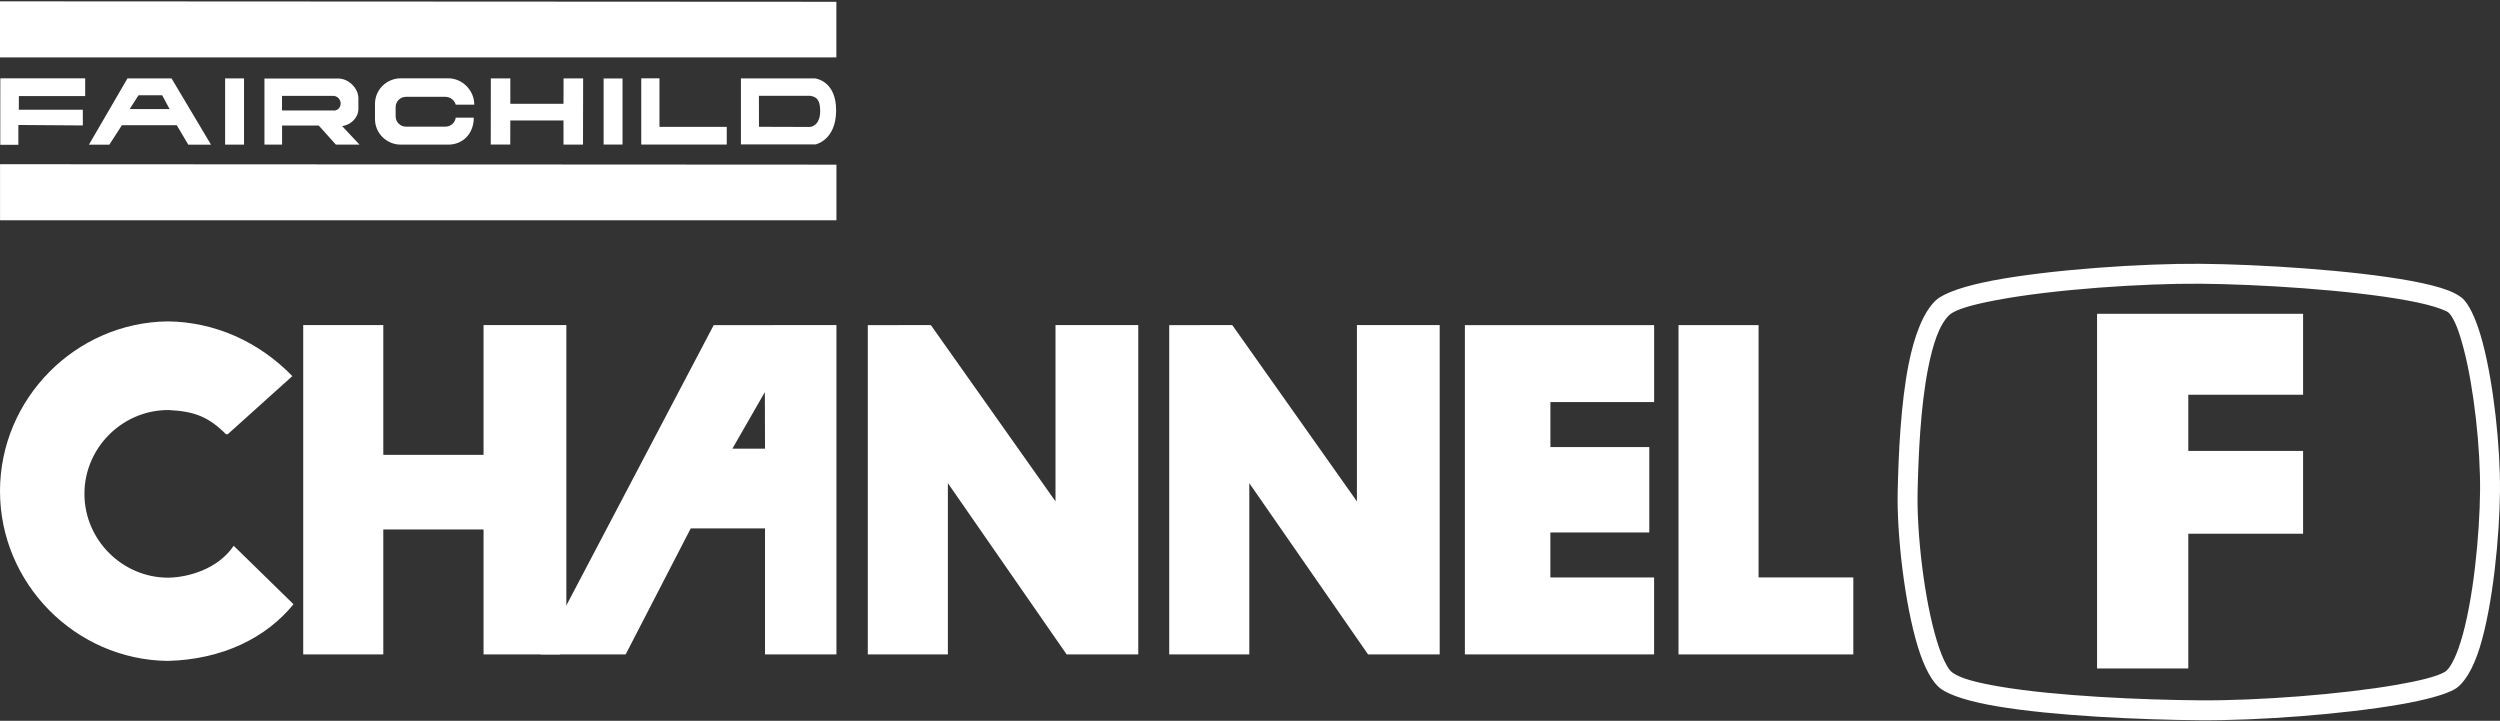 <svg clip-rule="evenodd" fill-rule="evenodd" stroke-linejoin="round" stroke-miterlimit="2" viewBox="0 0 600 173" xmlns="http://www.w3.org/2000/svg"><rect x="0" y="0" width="600" height="173" fill="#333333" stroke="none"/><g fill="#fff"><g fill-rule="nonzero"><path d="m200.726.428v13.345h-200.726v-13.454l200.726.109"/><path d="m4.406 29.994v4.752h-4.34l.012-15.948h20.367v4.26h-15.915l-.013 3.277h15.36v3.769z"/><path d="m54.029 18.816h4.537v15.893h-4.537z"/><path d="m117.799 18.816-.018 15.875h4.679l.018-5.771h12.762v5.79h4.679l.036-15.894h-4.697l-.018 6.099h-12.762v-6.099z"/><path d="m153.901 18.798v15.893h20.518v-4.242h-16.149v-11.651z"/><path d="m41.168 18.816h-10.574l-9.253 15.912h4.897l3.022-4.679h13.164l2.768 4.679h5.454zm-10.04 7.355 2.114-3.313h5.676l1.782 3.313z"/><path d="m81.408 30.213c.209 0-.2.018 0 0"/><path d="m82.114 30.267c2.078-.291 3.898-1.984 3.898-4.15v-2.567c0-2.385-2.385-4.698-4.75-4.698h-17.794v15.858h4.229v-4.588h8.794l4.118 4.588h5.676zm-2.191-3.75h-12.238v-3.514h12.25c1.007 0 1.823.82 1.823 1.821 0 1.019-.81 1.839-1.835 1.693"/><path d="m113.83 25.115h-4.46c-.273-1.056-1.311-1.875-2.458-1.875h-9.485c-1.365 0-2.476 1.111-2.476 2.458v2.239c0 1.347 1.111 2.458 2.476 2.458h9.485c1.257 0 2.312-.947 2.458-2.148h4.333c0 3.914-2.694 6.463-6.117 6.463h-11.397c-3.422 0-6.19-2.749-6.19-6.118v-3.677c0-3.368 2.768-6.117 6.19-6.117h11.397c3.423 0 6.244 2.931 6.244 6.317"/><path d="m144.871 18.834h4.533v15.857h-4.533z"/><path d="m195.628 18.816h-17.805v15.839h17.914s4.916-.983 4.934-8.138c.018-6.718-4.369-7.592-5.043-7.701zm-1.274 11.652-12.198-.037-.018-7.446h12.234c1.092.2 2.44.401 2.476 3.587.018 3.823-2.494 3.896-2.494 3.896"/><path d="m200.744 39.516v13.345h-200.733v-13.454z"/><path d="m135.923 152.969v-74.949h-19.871v31.146h-24.061v-31.146h-19.22v79.041h19.22v-29.985h24.061v29.979h18.327"/><path d="m40.231 77.134c-22.157.28-40.231 18.585-40.231 40.742 0 22.158 18.074 40.463 40.231 40.743 13.086-.313 23.651-5.533 30.214-13.601l-14.358-14.032c-3.702 5.507-10.766 7.586-15.707 7.658-11.036 0-20.118-9.082-20.118-20.119s9.082-20.119 20.118-20.119c6.27.287 9.692 1.616 13.921 5.872l.17-.15.137.131 15.55-13.993c-8.075-8.348-18.796-13.034-29.927-13.132z"/><path d="m208.271 78.027v79.034h19.22v-41.104l28.48 41.072v.032h17.212v-79.041h-19.864v42.31l-29.915-42.31-.084.091-.02-.091z"/><path d="m351.573 78.027v79.034h45.412v-18.476h-24.896v-10.786h23.742v-20.51h-23.735v-10.792h24.895v-18.47z"/><path d="m402.844 78.027v79.034h41.951v-18.476h-22.738v-60.558z"/><path d="m280.613 78.027v79.034h19.219v-41.104l28.481 41.072v.032h17.212v-79.041h-19.865v42.31l-29.914-42.31-.085.091-.019-.091z"/><path d="m171.292 78.027-41.547 79.034h20.412l15.615-30.24h17.832v30.24h17.14v-79.041zm4.478 29.653 7.794-13.582.04 13.582z"/><path d="m503.294 75.309v85.115h21.898v-32.332h27.549v-19.864h-27.549v-13.491h27.549v-19.428z"/></g><path d="m527.926 63.313c-13.603-.097-35.7 1.343-49.806 4.04-6.566 1.255-11.483 2.922-13.451 4.659-.019.016-.037.033-.056.051-3.02 2.84-5.192 8.504-6.552 15.382-1.888 9.549-2.411 21.495-2.614 30.413-.242 10.475 1.667 27.006 4.84 37.384 1.532 5.008 3.524 8.643 5.504 10.047 2.266 1.676 7.101 3.139 13.393 4.209 13.682 2.327 34.604 3.244 48.706 3.359 14.118.115 34.632-1.447 48.124-3.796 6.1-1.063 10.822-2.341 13.086-3.636.001 0 .001 0 .002-.001 2.293-1.313 4.454-4.922 6.031-9.999 3.192-10.278 4.755-26.833 4.862-37.489.107-10.651-1.506-25.723-4.163-35.738-1.241-4.673-2.78-8.297-4.384-10.135-.696-.798-1.984-1.637-3.841-2.352-2.181-.839-5.277-1.615-8.986-2.301-13.856-2.565-36.572-4-50.694-4.097zm-.016 4.779c-.005 0-.011 0-.016 0 13.888.095 36.23 1.495 49.857 4.017 3.357.622 6.165 1.303 8.139 2.063.913.351 1.615.641 1.957 1.033 1.29 1.479 2.368 4.461 3.365 8.219 2.563 9.658 4.107 24.194 4.004 34.464-.103 10.266-1.573 26.219-4.648 36.12-.616 1.983-1.291 3.71-2.045 5.066-.567 1.02-1.122 1.817-1.796 2.203-1.99 1.137-6.172 2.142-11.533 3.075-13.251 2.308-33.399 3.839-47.265 3.726-13.881-.113-34.476-1.001-47.944-3.292-5.318-.904-9.464-1.929-11.366-3.35-.021-.015-.042-.031-.064-.046-.462-.322-.868-.895-1.292-1.615-.873-1.484-1.67-3.527-2.405-5.931-3.045-9.958-4.865-25.823-4.632-35.876 0-.001 0-.001 0-.002.196-8.678.686-20.302 2.524-29.594 1.119-5.662 2.629-10.442 5.107-12.799 1.643-1.421 5.778-2.497 11.16-3.526 13.842-2.647 35.527-4.05 48.876-3.955z"/></g></svg>